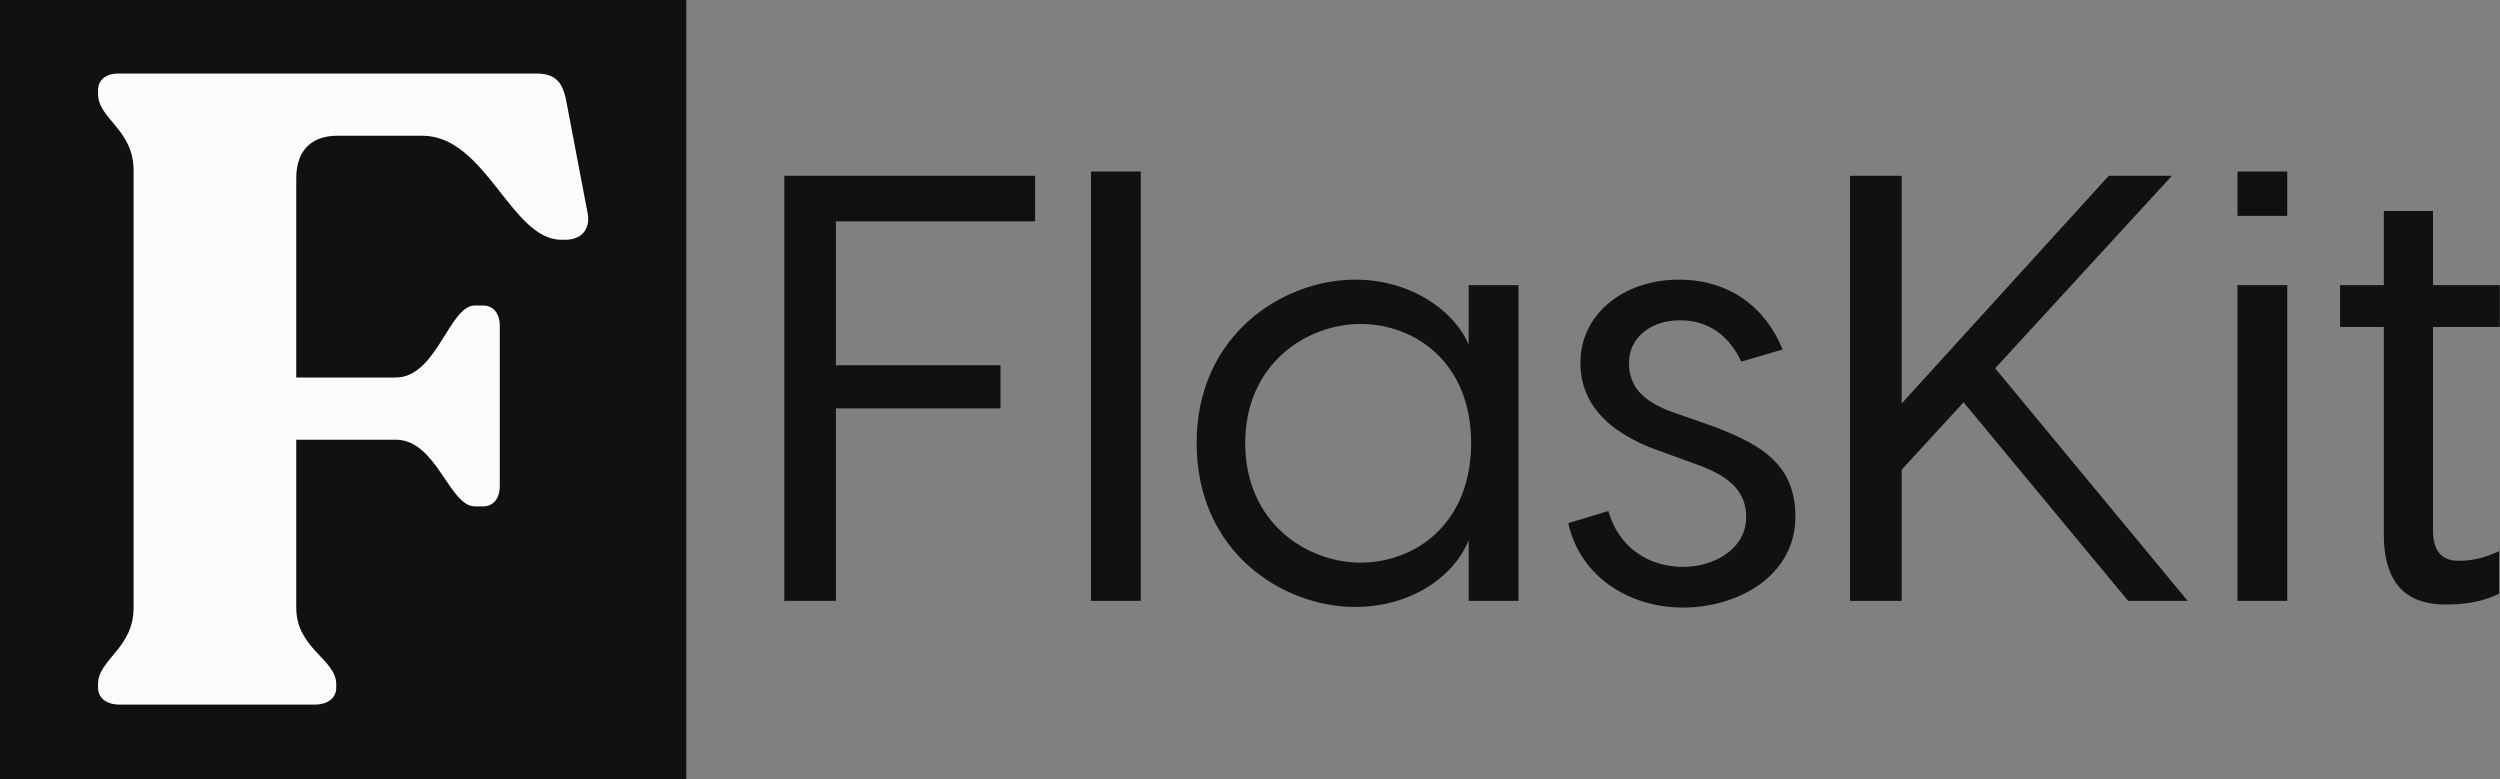       <svg
        width="396"
        height="123.459"
        viewBox="0 0 510 159"
        class="css-1j8o68f"
      >
        <rect x="0" y="0" width="510" height="159" fill="#808080" stroke="none"/>
        <defs id="SvgjsDefs1612"></defs>
        <g
          id="SvgjsG1613"
          featurekey="symbolContainer"
          transform="matrix(1,0,0,1,0,0)"
          fill="#111111"
        >
          <rect width="140" height="159"></rect>
        </g>
        <g
          id="SvgjsG1614"
          featurekey="monogramFeature-0"
          transform="matrix(3.022,0,0,3.022,12.566,-37.585)"
          fill="#fcfcfc"
        >
          <path
            d="M3.9 60 c-0.84 0 -1.44 -0.42 -1.44 -1.14 l0 -0.24 c0 -1.68 2.4 -2.4 2.4 -5.16 l0 -29.52 c0 -2.76 -2.4 -3.48 -2.4 -5.16 l0 -0.24 c0 -0.72 0.54 -1.14 1.38 -1.14 l28.2 0 c1.32 0 1.8 0.6 2.04 1.92 l1.44 7.56 c0.18 1.08 -0.48 1.74 -1.5 1.74 l-0.3 0 c-3.36 0 -5.1 -7.02 -9.36 -7.02 l-5.76 0 c-1.44 0 -2.76 0.72 -2.76 2.88 l0 13.44 l6.72 0 c2.76 0 3.6 -4.86 5.34 -4.86 l0.54 0 c0.72 0 1.14 0.54 1.14 1.38 l0 10.8 c0 0.84 -0.42 1.38 -1.14 1.38 l-0.54 0 c-1.74 0 -2.58 -4.5 -5.34 -4.5 l-6.72 0 l0 11.34 c0 2.76 2.7 3.48 2.7 5.16 l0 0.24 c0 0.72 -0.6 1.14 -1.44 1.14 l-13.2 0 z"
          ></path>
        </g>
        <g
          id="SvgjsG1615"
          featurekey="nameFeature-0"
          transform="matrix(3.097,0,0,3.097,152.566,-1.301)"
          fill="#111111"
        >
          <path
            d="M18.92 15 l-13.12 0 l0 9.48 l10.84 0 l0 2.84 l-10.84 0 l0 12.68 l-3.4 0 l0 -28 l16.52 0 l0 3 z M25.88 11.72 l0 28.28 l-3.28 0 l0 -28.28 l3.28 0 z M40 18.84 c3.68 0 6.52 2.04 7.48 4.28 l0 -3.92 l3.28 0 l0 20.8 l-3.28 0 l0 -4 c-0.96 2.4 -3.8 4.4 -7.48 4.4 c-4.72 0 -10.44 -3.56 -10.44 -10.8 c0 -7.16 5.72 -10.76 10.44 -10.76 z M40.36 21.76 c-3.52 0 -7.6 2.6 -7.6 7.84 c0 5.28 4.08 7.88 7.6 7.88 c3.56 0 7.28 -2.52 7.28 -7.88 c0 -5.32 -3.72 -7.84 -7.28 -7.84 z M65.44 24.24 c-0.8 -1.68 -2.12 -2.72 -4.04 -2.72 c-2 0 -3.36 1.2 -3.36 2.8 c0 1.44 0.76 2.48 2.84 3.24 l2.08 0.72 c3.48 1.24 6.04 2.52 6.04 6.16 c0 3.96 -3.84 6 -7.4 6 c-3.6 0 -6.8 -2.08 -7.56 -5.56 l2.64 -0.8 c0.64 2.28 2.52 3.68 4.92 3.68 c2.08 0 4.16 -1.2 4.16 -3.28 c0 -1.8 -1.24 -2.76 -3.4 -3.52 l-2.32 -0.84 c-3.64 -1.28 -5.2 -3.32 -5.2 -5.8 c0 -3.24 2.88 -5.48 6.48 -5.48 c3.36 0 5.72 1.84 6.84 4.6 z M90.92 40 l-10.84 -13.08 l-4.08 4.44 l0 8.64 l-3.4 0 l0 -28 l3.4 0 l0 15 l13.64 -15 l4.16 0 l-11.64 12.68 l12.68 15.32 l-3.92 0 z M101.4 11.72 l0 2.92 l-3.28 0 l0 -2.92 l3.28 0 z M101.4 19.2 l0 20.8 l-3.28 0 l0 -20.8 l3.28 0 z M115.4 21.96 l-4.4 0 l0 13.4 c0 1.24 0.48 2 1.68 2 c1.04 0 1.8 -0.24 2.68 -0.64 l0 2.8 c-0.88 0.44 -1.92 0.72 -3.56 0.72 c-2.12 0 -4.04 -0.96 -4.04 -4.6 l0 -13.68 l-2.88 0 l0 -2.76 l2.88 0 l0 -4.88 l3.24 0 l0 4.88 l4.4 0 l0 2.76 z"
          ></path>
        </g>
      </svg>